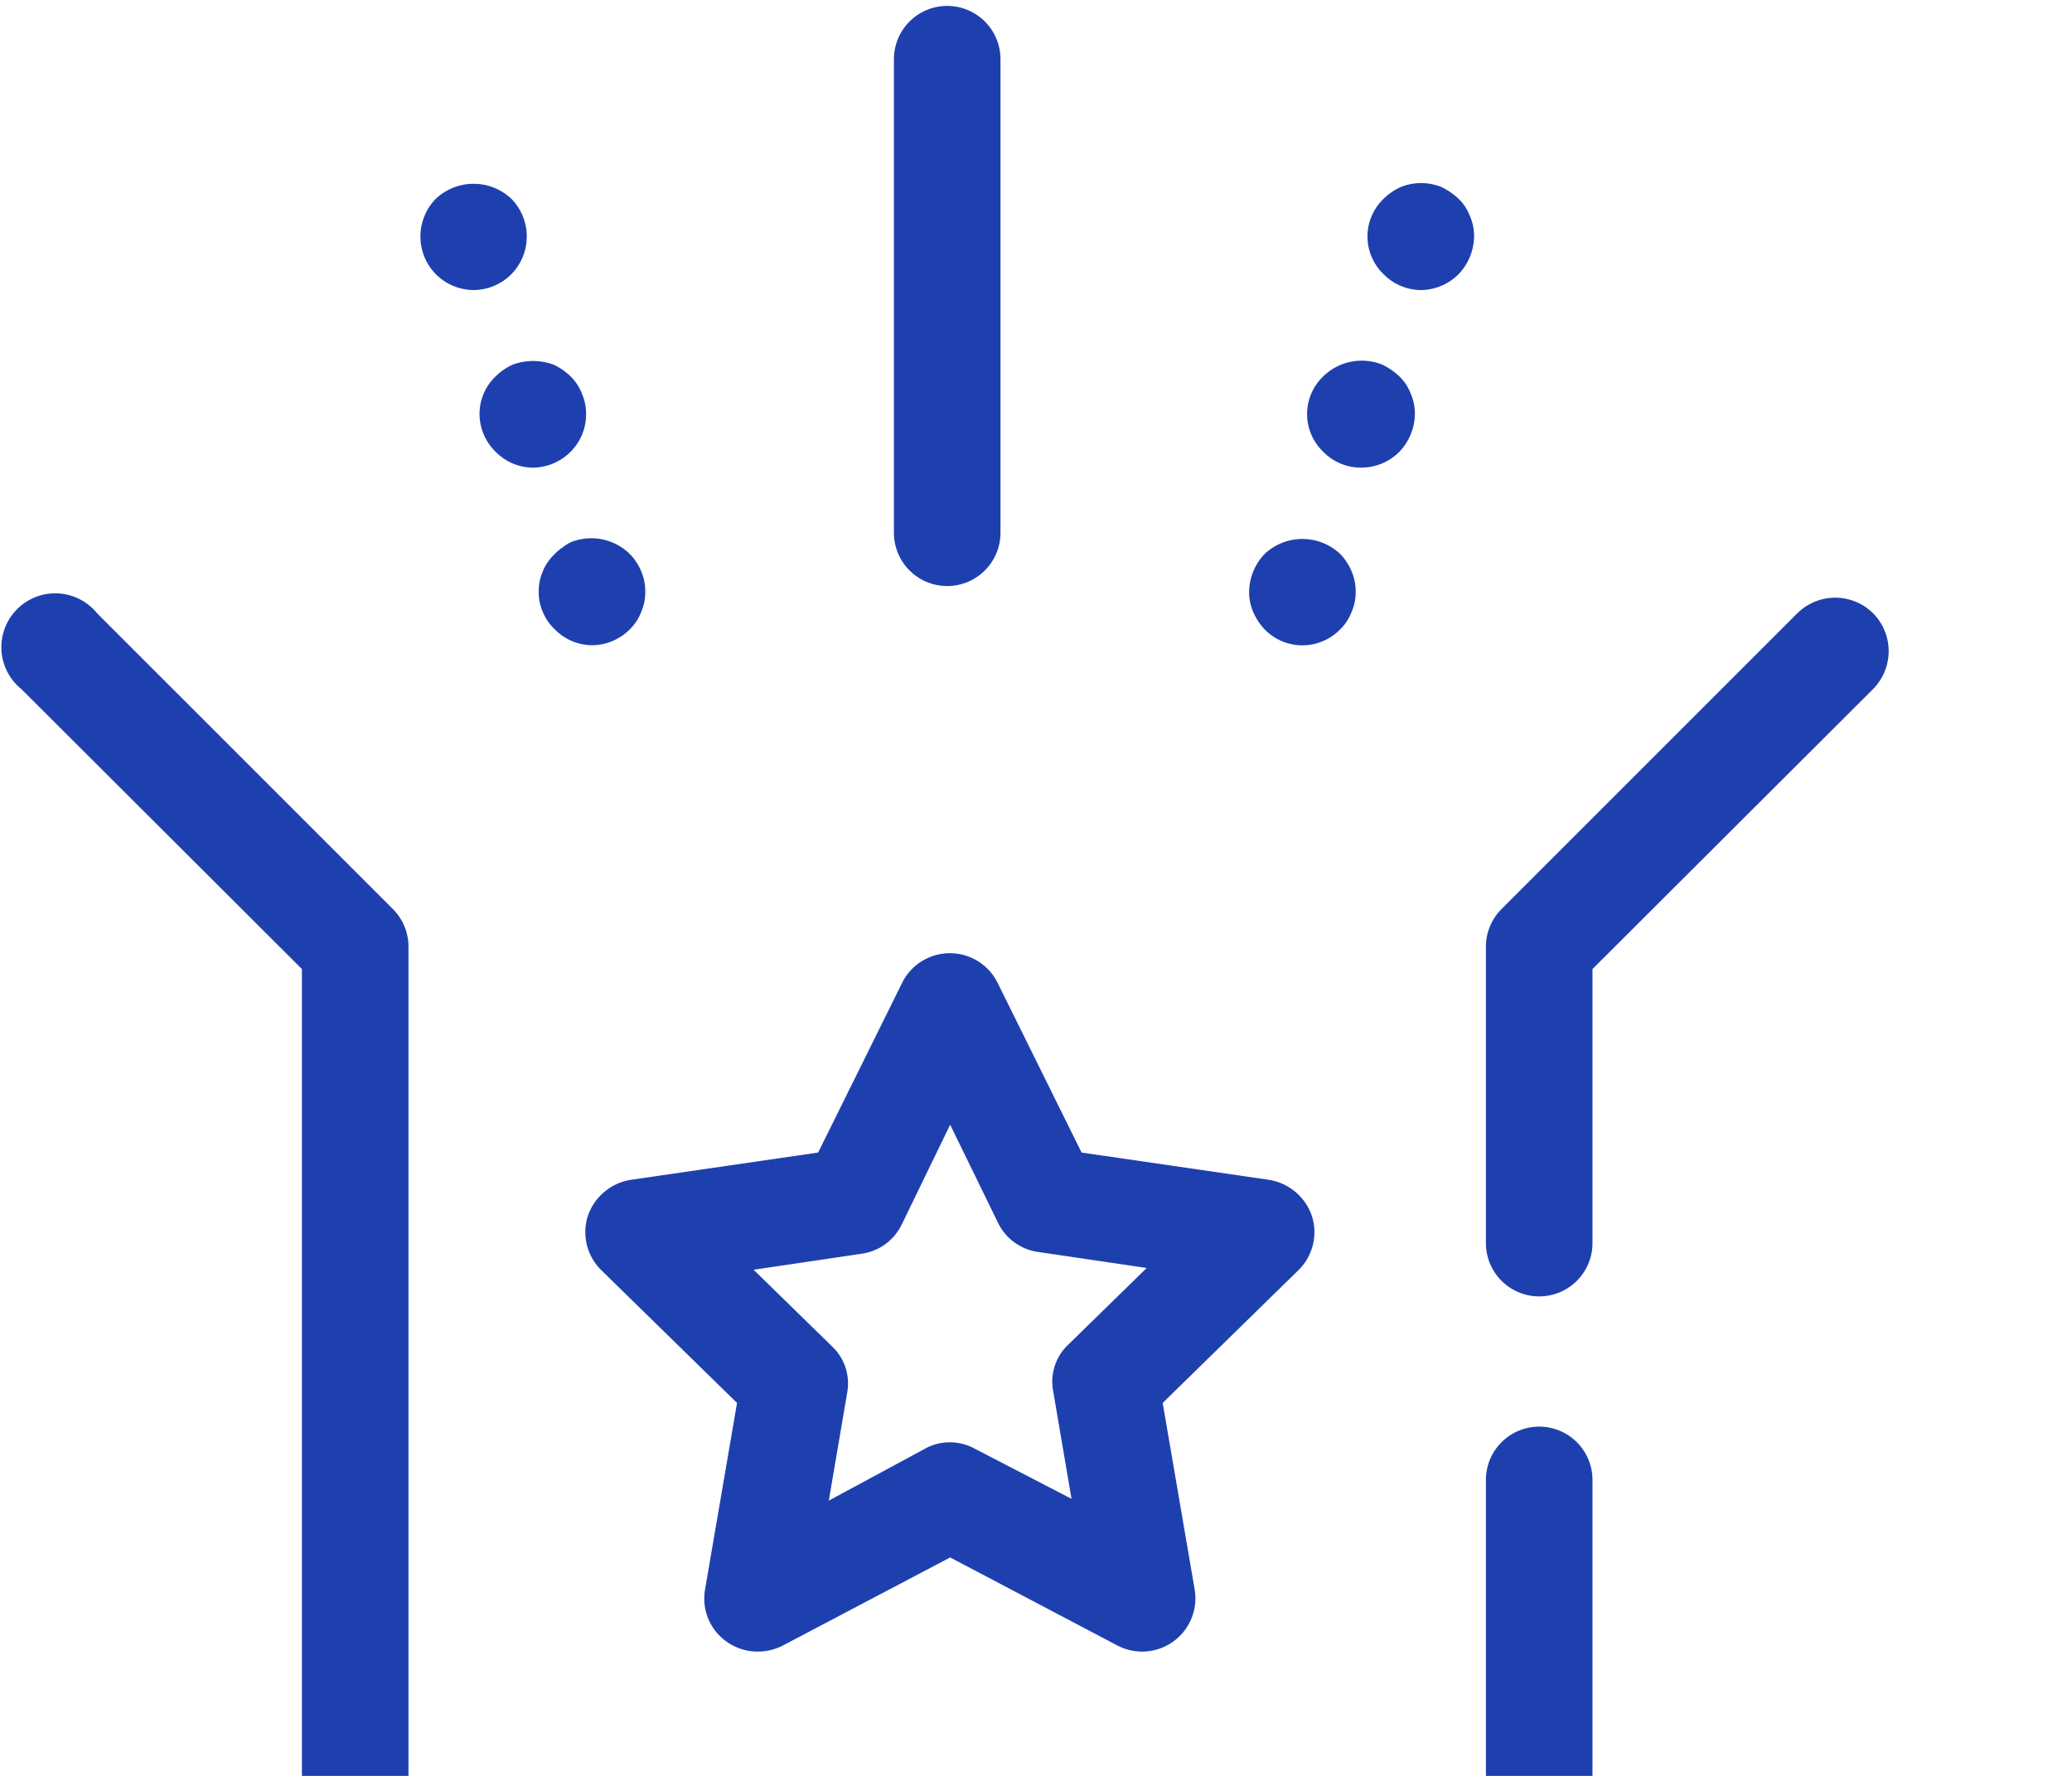 <svg fill='#1e40af' xmlns="http://www.w3.org/2000/svg" viewBox="0 0 35 30" aria-hidden="true"><path d="M31.64,10.36a.91.91,0,0,0-1.28,0l-5,5a.9.9,0,0,0-.26.64v5a.9.9,0,0,0,1.8,0V16.37l4.74-4.73A.91.91,0,0,0,31.64,10.36Z"></path><path d="M26,24.1a.9.9,0,0,0-.9.9v5.1H6.9V16a.9.9,0,0,0-.26-.64l-5-5A.91.91,0,1,0,.36,11.64L5.1,16.37V31a.9.9,0,0,0,.9.9H26a.9.9,0,0,0,.9-.9V25A.9.9,0,0,0,26,24.1Z"></path><path d="M9.93,20.54a.9.9,0,0,0,.23.92l2.29,2.24-.54,3.15a.89.89,0,0,0,.36.88.9.9,0,0,0,.53.17.92.92,0,0,0,.42-.1l2.83-1.49,2.83,1.49a.9.9,0,0,0,1.3-.95l-.54-3.15,2.29-2.24a.9.9,0,0,0,.23-.92.92.92,0,0,0-.73-.61l-3.16-.46L16.85,16.6a.9.9,0,0,0-1.61,0l-1.42,2.87-3.16.46A.92.92,0,0,0,9.93,20.54Zm4.62.64a.89.89,0,0,0,.68-.49L16.05,19l.81,1.66a.89.89,0,0,0,.68.49l1.83.27-1.32,1.29a.86.86,0,0,0-.26.79l.31,1.82-1.64-.85a.87.87,0,0,0-.83,0L14,25.35l.31-1.82a.86.86,0,0,0-.26-.79l-1.32-1.29Z"></path><path d="M24,4.9a.91.91,0,0,0,.64-.27A.94.94,0,0,0,24.9,4a.84.84,0,0,0-.07-.35.81.81,0,0,0-.19-.29,1.15,1.15,0,0,0-.29-.2.92.92,0,0,0-.69,0,1,1,0,0,0-.29.2.88.88,0,0,0,0,1.27A.89.89,0,0,0,24,4.9Z"></path><path d="M23,7.9a.91.91,0,0,0,.64-.27A.94.94,0,0,0,23.9,7a.84.84,0,0,0-.07-.35.81.81,0,0,0-.19-.29,1.15,1.15,0,0,0-.29-.2.93.93,0,0,0-1,.2.88.88,0,0,0,0,1.27A.89.89,0,0,0,23,7.9Z"></path><path d="M21.36,10.63a.89.89,0,0,0,1.28,0,.81.81,0,0,0,.19-.29A.83.83,0,0,0,22.9,10a.84.84,0,0,0-.07-.35.71.71,0,0,0-.08-.15.76.76,0,0,0-.11-.14.93.93,0,0,0-1.28,0,.94.94,0,0,0-.26.64.83.83,0,0,0,.07.34A1,1,0,0,0,21.36,10.63Z"></path><path d="M16,9.9a.9.9,0,0,0,.9-.9V1a.9.9,0,1,0-1.8,0V9A.9.9,0,0,0,16,9.9Z"></path><path d="M8,4.9a.91.91,0,0,0,.64-.27.91.91,0,0,0,0-1.27.93.93,0,0,0-1.28,0,.91.91,0,0,0,0,1.27A.91.91,0,0,0,8,4.9Z"></path><path d="M8.37,6.36A.88.88,0,0,0,8.1,7a.9.9,0,0,0,.27.63A.89.89,0,0,0,9,7.9a.91.91,0,0,0,.64-.27A.89.89,0,0,0,9.9,7a.84.84,0,0,0-.07-.35.81.81,0,0,0-.19-.29,1,1,0,0,0-.29-.2,1,1,0,0,0-.69,0A1,1,0,0,0,8.37,6.36Z"></path><path d="M9.5,9.25a.69.69,0,0,0-.13.11.81.81,0,0,0-.12.14.71.71,0,0,0-.08.15A.84.84,0,0,0,9.1,10a.83.83,0,0,0,.07.34.84.84,0,0,0,.2.29.89.89,0,0,0,.63.27.91.91,0,0,0,.64-.27.81.81,0,0,0,.19-.29A.83.83,0,0,0,10.9,10a.84.84,0,0,0-.07-.35.71.71,0,0,0-.08-.15.76.76,0,0,0-.11-.14.93.93,0,0,0-1-.2A.83.83,0,0,0,9.5,9.25Z"></path></svg>
